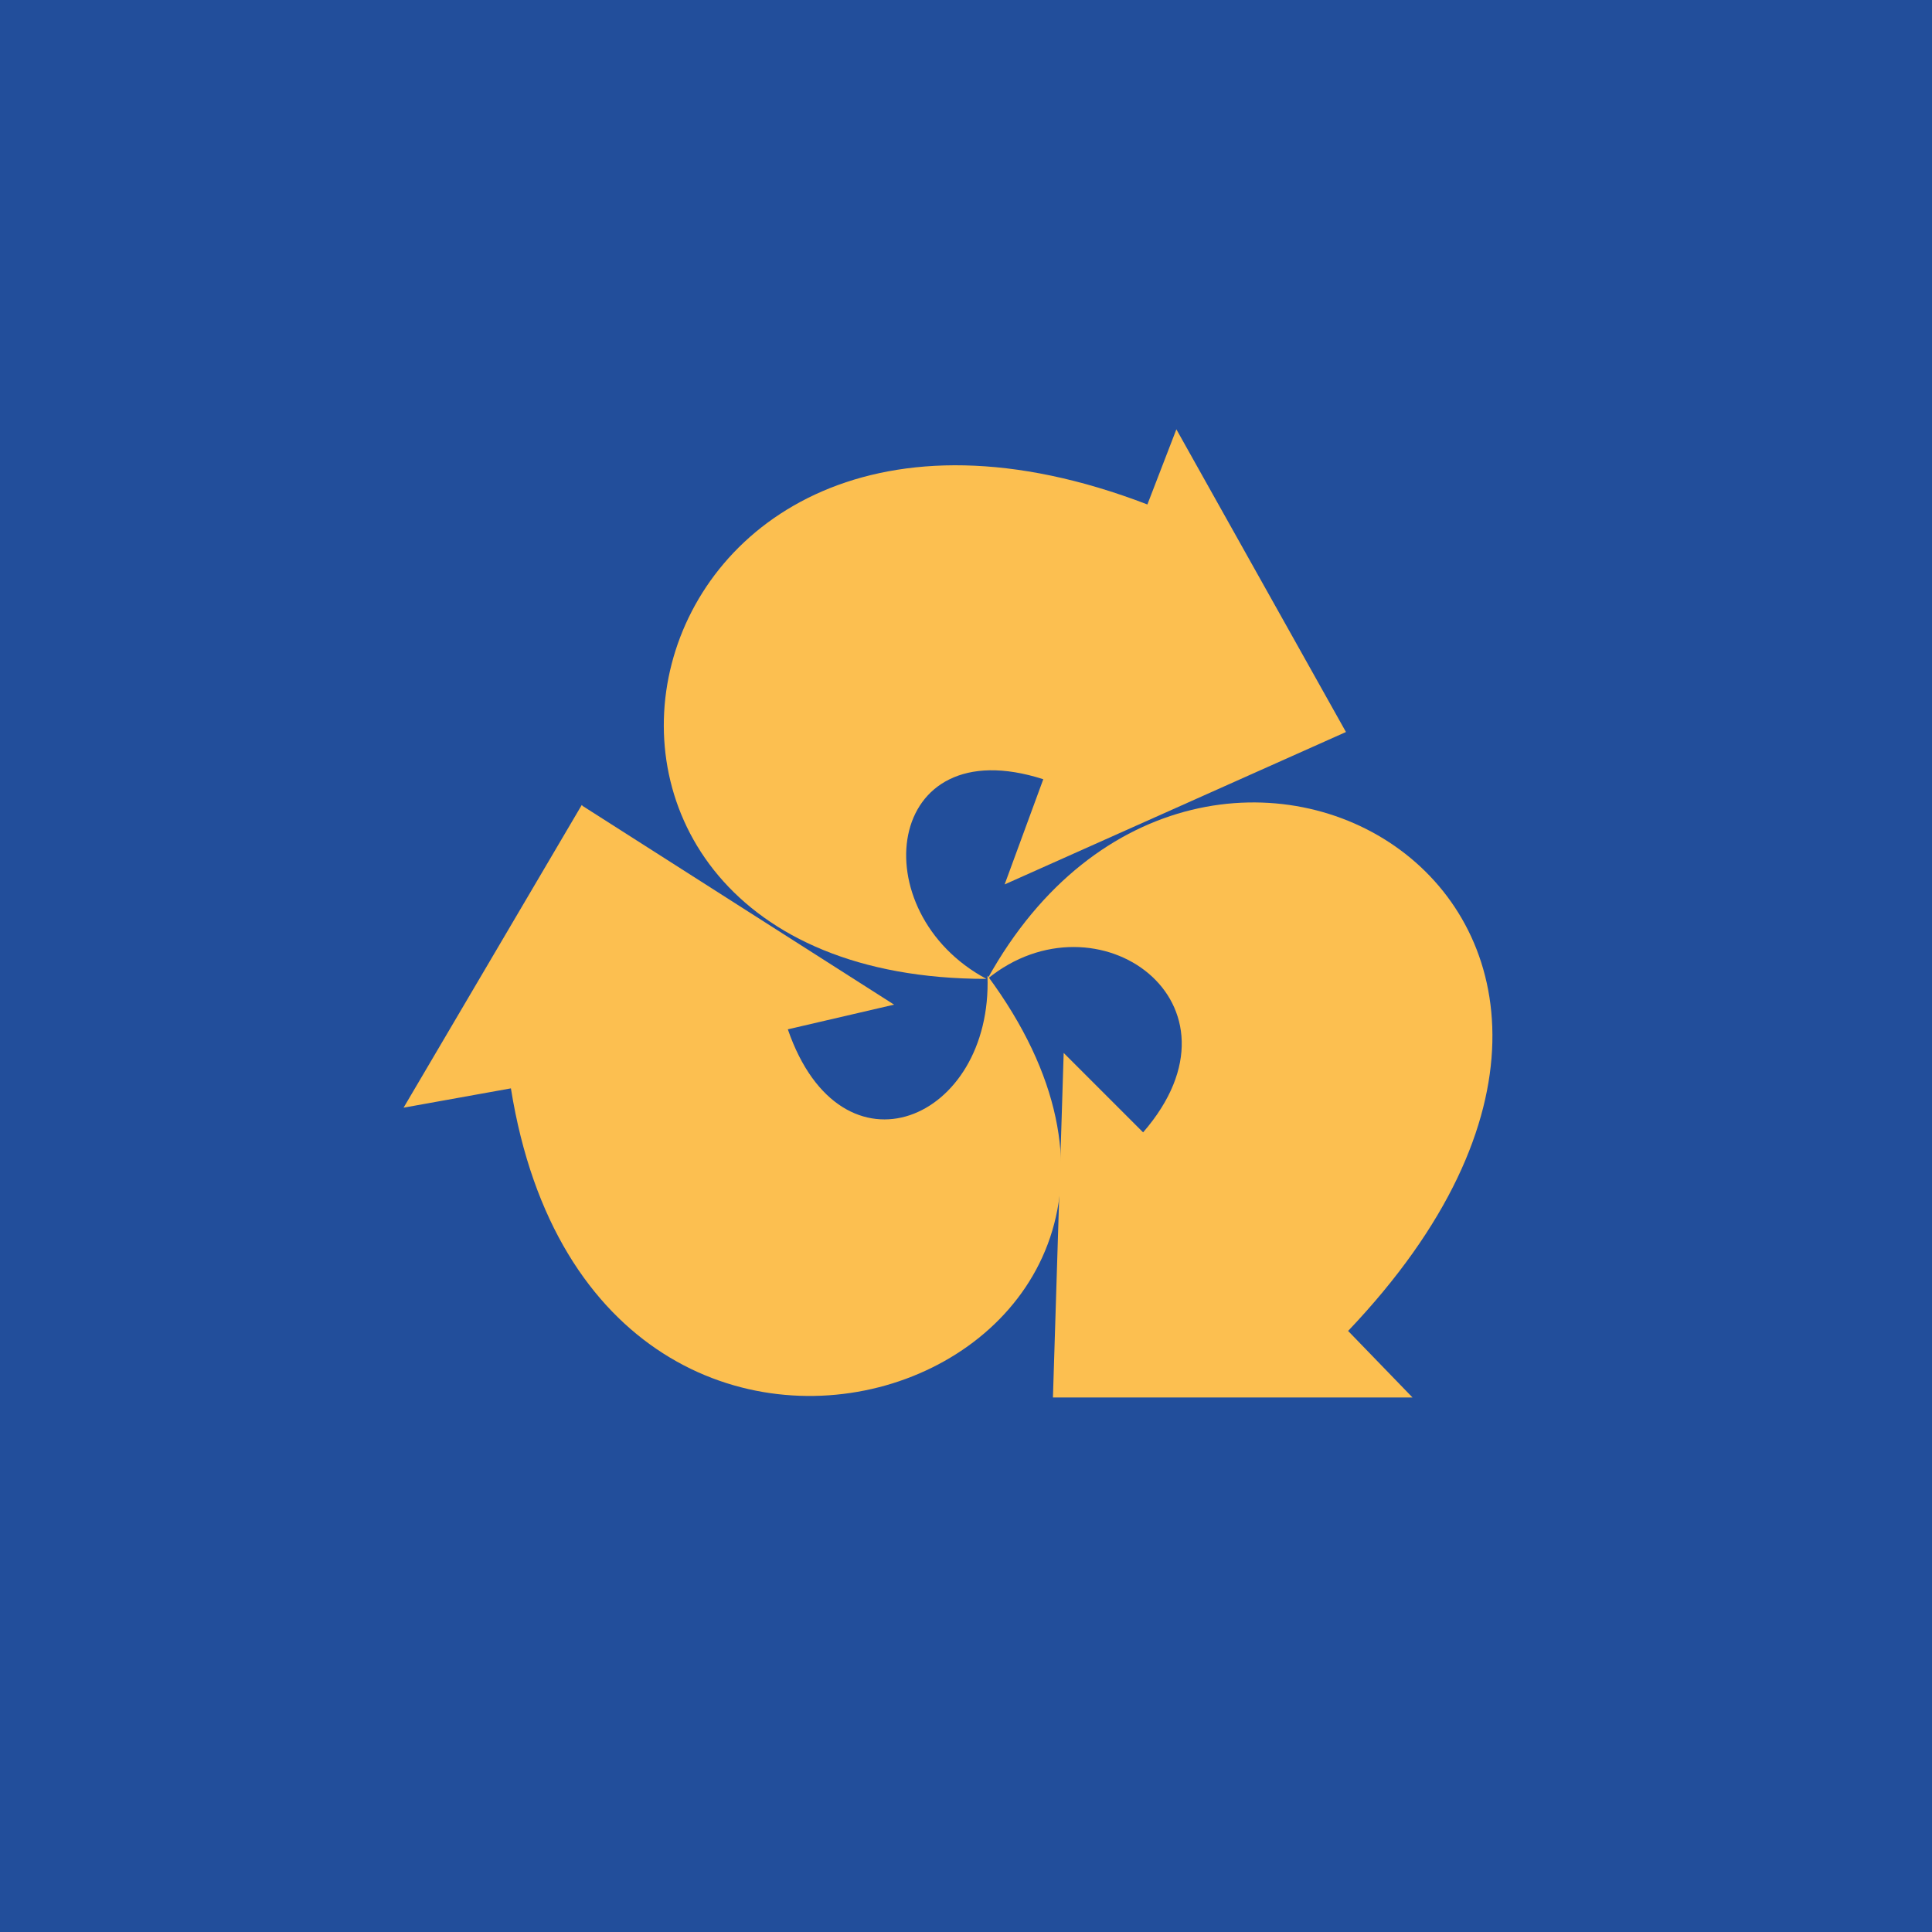 <!-- by TradingView --><svg xmlns="http://www.w3.org/2000/svg" width="18" height="18"><path fill="#224E9B" d="M0 0h18v18H0z"/><path d="M5.42 7.5l-1.66 2.82 1-.18c.8 5 7.2 2.68 4.44-1.05.05 1.35-1.36 1.95-1.86.5l.99-.23-2.9-1.85z" fill="#FCBF50"/><path d="M9.81 13.02h3.35l-.6-.62c3.76-3.95-1.35-6.91-3.36-3.28 1.02-.83 2.5.22 1.45 1.43l-.74-.74-.1 3.21z" fill="#FCBF50"/><path d="M12.54 6.82L10.96 4l-.27.7c-5.02-1.93-6.3 4.42-1.5 4.42-1.16-.62-.96-2.34.53-1.86l-.36.98 3.18-1.42z" fill="#FCBF50"/></svg>